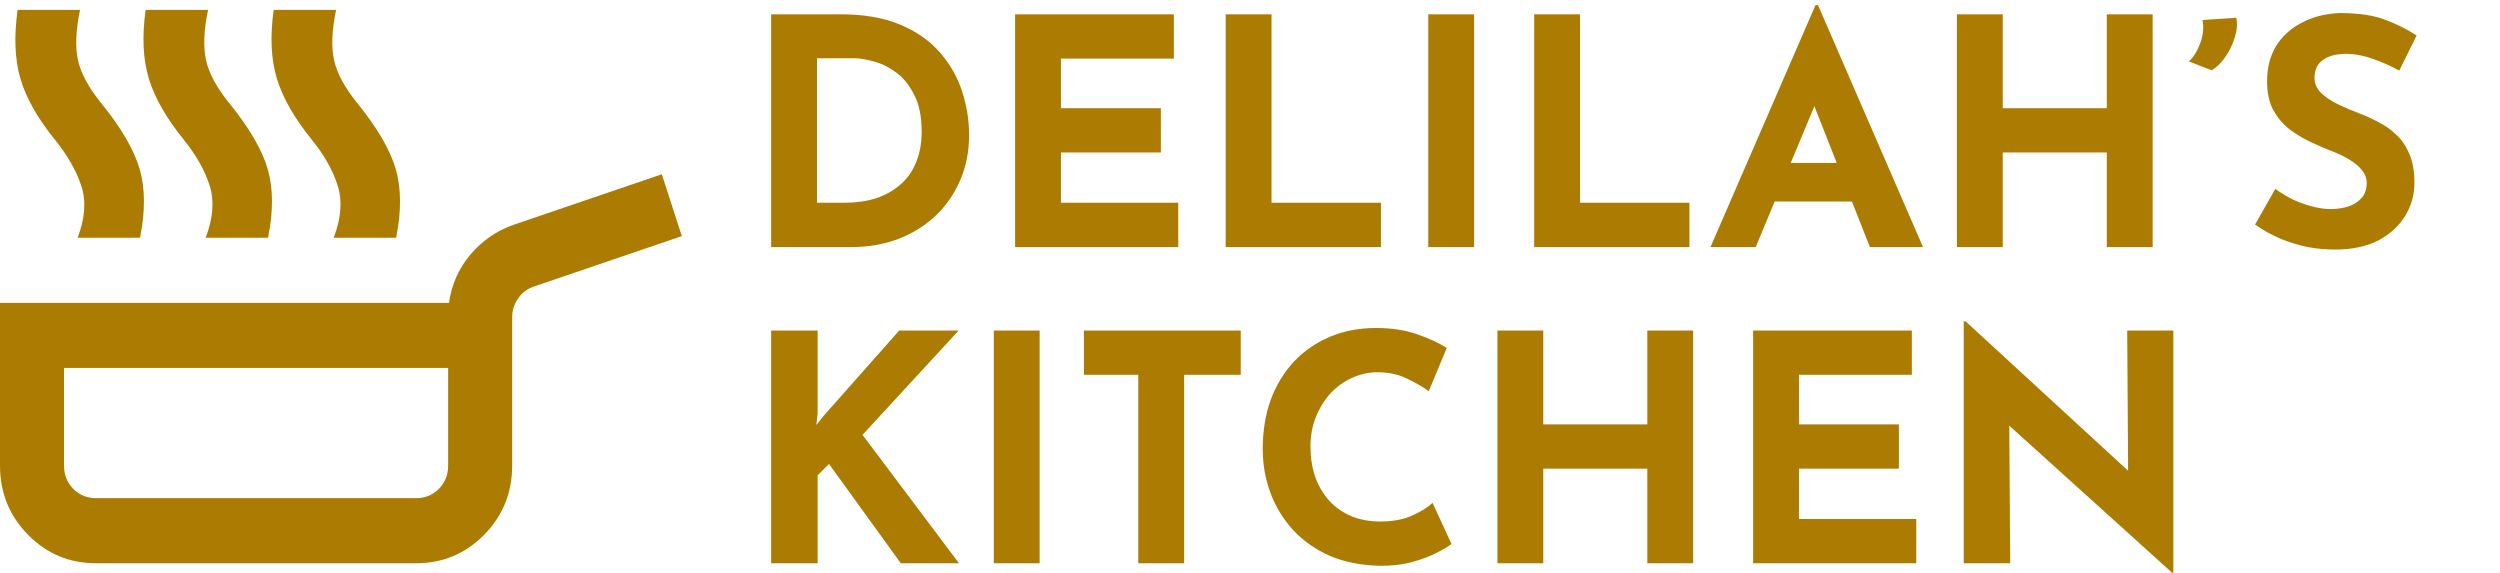<svg width="253" height="58" viewBox="0 0 253 58" fill="none" xmlns="http://www.w3.org/2000/svg">
<path d="M7.856 24.059C8.611 22.082 8.733 20.326 8.22 18.788C7.707 17.251 6.83 15.714 5.588 14.177C3.806 11.98 2.632 9.908 2.065 7.959C1.498 6.01 1.404 3.69 1.782 1H8.099C7.667 3.086 7.599 4.788 7.896 6.106C8.193 7.424 8.962 8.851 10.204 10.388C12.256 12.914 13.565 15.151 14.132 17.1C14.699 19.049 14.712 21.369 14.172 24.059H7.856ZM20.813 24.059C21.569 22.082 21.704 20.326 21.218 18.788C20.732 17.251 19.869 15.714 18.627 14.177C16.845 11.98 15.657 9.908 15.063 7.959C14.47 6.01 14.361 3.69 14.739 1H21.056C20.624 3.086 20.557 4.788 20.854 6.106C21.151 7.424 21.92 8.851 23.162 10.388C25.214 12.914 26.523 15.151 27.09 17.1C27.657 19.049 27.67 21.369 27.13 24.059H20.813ZM33.771 24.059C34.527 22.082 34.662 20.326 34.176 18.788C33.69 17.251 32.826 15.714 31.584 14.177C29.803 11.98 28.615 9.908 28.021 7.959C27.427 6.01 27.319 3.69 27.697 1H34.014C33.582 3.086 33.515 4.788 33.812 6.106C34.109 7.424 34.878 8.851 36.12 10.388C38.171 12.914 39.481 15.151 40.047 17.1C40.614 19.049 40.628 21.369 40.088 24.059H33.771ZM9.718 57C7.019 57 4.724 56.039 2.835 54.118C0.945 52.196 0 49.863 0 47.118V30.647H45.433C45.703 28.78 46.432 27.147 47.62 25.747C48.807 24.347 50.265 23.345 51.993 22.741L66.975 17.635L69 23.894L54.018 29C53.37 29.22 52.843 29.618 52.438 30.194C52.033 30.771 51.831 31.416 51.831 32.129V47.118C51.831 49.863 50.886 52.196 48.996 54.118C47.107 56.039 44.812 57 42.113 57H9.718ZM9.718 50.412H42.113C43.031 50.412 43.8 50.096 44.421 49.465C45.042 48.833 45.352 48.051 45.352 47.118V37.235H6.479V47.118C6.479 48.051 6.789 48.833 7.41 49.465C8.031 50.096 8.8 50.412 9.718 50.412Z" fill="#AC7C02"/>
<path d="M78.04 25V1.448H85.08C87.448 1.448 89.464 1.8 91.128 2.504C92.792 3.208 94.125 4.147 95.128 5.32C96.152 6.493 96.899 7.805 97.368 9.256C97.837 10.707 98.072 12.168 98.072 13.64C98.072 15.389 97.752 16.968 97.112 18.376C96.493 19.763 95.64 20.957 94.552 21.96C93.464 22.941 92.205 23.699 90.776 24.232C89.347 24.744 87.832 25 86.232 25H78.04ZM82.68 20.52H85.432C86.605 20.52 87.672 20.371 88.632 20.072C89.592 19.752 90.413 19.293 91.096 18.696C91.8 18.099 92.333 17.352 92.696 16.456C93.08 15.539 93.272 14.493 93.272 13.32C93.272 11.784 93.016 10.536 92.504 9.576C92.013 8.595 91.395 7.837 90.648 7.304C89.923 6.771 89.176 6.408 88.408 6.216C87.64 6.003 86.989 5.896 86.456 5.896H82.68V20.52ZM102.728 1.448H118.792V5.928H107.368V10.952H117.48V15.432H107.368V20.52H119.24V25H102.728V1.448ZM124.04 1.448H128.68V20.52H139.752V25H124.04V1.448ZM144.54 1.448H149.18V25H144.54V1.448ZM155.259 1.448H159.899V20.52H170.971V25H155.259V1.448ZM173.103 25L183.727 0.52H183.983L194.607 25H189.231L182.447 7.784L185.807 5.48L177.679 25H173.103ZM180.367 16.488H187.439L189.071 20.392H178.927L180.367 16.488ZM217.848 1.448V25H213.208V15.432H202.68V25H198.04V1.448H202.68V10.952H213.208V1.448H217.848ZM223.819 7.112L221.515 6.216C221.984 5.789 222.368 5.171 222.667 4.36C222.966 3.549 223.04 2.771 222.891 2.024L226.315 1.8C226.443 2.397 226.39 3.059 226.155 3.784C225.942 4.509 225.622 5.171 225.195 5.768C224.79 6.365 224.331 6.813 223.819 7.112ZM242.804 7.144C241.908 6.653 240.99 6.248 240.052 5.928C239.134 5.608 238.27 5.448 237.46 5.448C236.457 5.448 235.668 5.651 235.092 6.056C234.516 6.461 234.228 7.069 234.228 7.88C234.228 8.435 234.441 8.936 234.868 9.384C235.316 9.811 235.881 10.195 236.564 10.536C237.268 10.877 237.993 11.187 238.74 11.464C239.422 11.72 240.094 12.029 240.756 12.392C241.438 12.733 242.046 13.171 242.58 13.704C243.113 14.216 243.54 14.867 243.86 15.656C244.18 16.424 244.34 17.373 244.34 18.504C244.34 19.699 244.03 20.808 243.412 21.832C242.793 22.856 241.886 23.688 240.692 24.328C239.497 24.947 238.025 25.256 236.276 25.256C235.38 25.256 234.462 25.171 233.524 25C232.606 24.808 231.7 24.531 230.804 24.168C229.908 23.784 229.044 23.304 228.212 22.728L230.26 19.112C230.814 19.517 231.412 19.88 232.052 20.2C232.713 20.499 233.374 20.733 234.036 20.904C234.697 21.075 235.305 21.16 235.86 21.16C236.414 21.16 236.969 21.085 237.524 20.936C238.1 20.765 238.569 20.488 238.932 20.104C239.316 19.72 239.508 19.187 239.508 18.504C239.508 18.035 239.348 17.608 239.028 17.224C238.729 16.84 238.313 16.488 237.78 16.168C237.268 15.848 236.702 15.571 236.084 15.336C235.358 15.059 234.612 14.739 233.844 14.376C233.076 14.013 232.35 13.576 231.668 13.064C231.006 12.531 230.462 11.88 230.036 11.112C229.63 10.323 229.428 9.363 229.428 8.232C229.428 6.867 229.726 5.683 230.324 4.68C230.942 3.677 231.806 2.888 232.916 2.312C234.025 1.715 235.305 1.384 236.756 1.32C238.654 1.32 240.19 1.544 241.364 1.992C242.558 2.44 243.625 2.973 244.564 3.592L242.804 7.144ZM82.744 41.832L82.616 43.016L83.32 42.12L91 33.448H97.016L87.288 44.008L97.048 57H91.16L83.896 46.952L82.744 48.104V57H78.04V33.448H82.744V41.832ZM100.571 33.448H105.211V57H100.571V33.448ZM109.69 33.448H125.562V37.928H119.834V57H115.194V37.928H109.69V33.448ZM146.892 55.048C146.636 55.261 146.156 55.549 145.452 55.912C144.769 56.275 143.926 56.595 142.924 56.872C141.921 57.149 140.812 57.277 139.596 57.256C137.74 57.213 136.076 56.883 134.604 56.264C133.153 55.624 131.916 54.76 130.891 53.672C129.889 52.584 129.121 51.336 128.588 49.928C128.054 48.52 127.788 47.016 127.788 45.416C127.788 43.624 128.054 41.981 128.588 40.488C129.142 38.995 129.921 37.704 130.924 36.616C131.948 35.528 133.164 34.685 134.572 34.088C135.98 33.491 137.537 33.192 139.244 33.192C140.822 33.192 142.22 33.405 143.436 33.832C144.652 34.259 145.644 34.717 146.412 35.208L144.588 39.592C144.054 39.187 143.34 38.771 142.444 38.344C141.569 37.896 140.556 37.672 139.404 37.672C138.508 37.672 137.644 37.864 136.812 38.248C136.001 38.611 135.275 39.133 134.635 39.816C134.017 40.499 133.526 41.299 133.164 42.216C132.801 43.112 132.62 44.093 132.62 45.16C132.62 46.291 132.78 47.325 133.1 48.264C133.441 49.203 133.921 50.013 134.54 50.696C135.158 51.357 135.894 51.869 136.748 52.232C137.622 52.595 138.604 52.776 139.692 52.776C140.95 52.776 142.028 52.573 142.924 52.168C143.819 51.763 144.502 51.336 144.972 50.888L146.892 55.048ZM171.348 33.448V57H166.708V47.432H156.18V57H151.54V33.448H156.18V42.952H166.708V33.448H171.348ZM177.415 33.448H193.479V37.928H182.055V42.952H192.167V47.432H182.055V52.52H193.927V57H177.415V33.448ZM219.816 57.96L201.96 41.832L203.336 42.6L203.432 57H198.728V32.52H198.92L216.392 48.584L215.368 48.136L215.272 33.448H219.944V57.96H219.816Z" fill="#AC7C02"/>
</svg>
